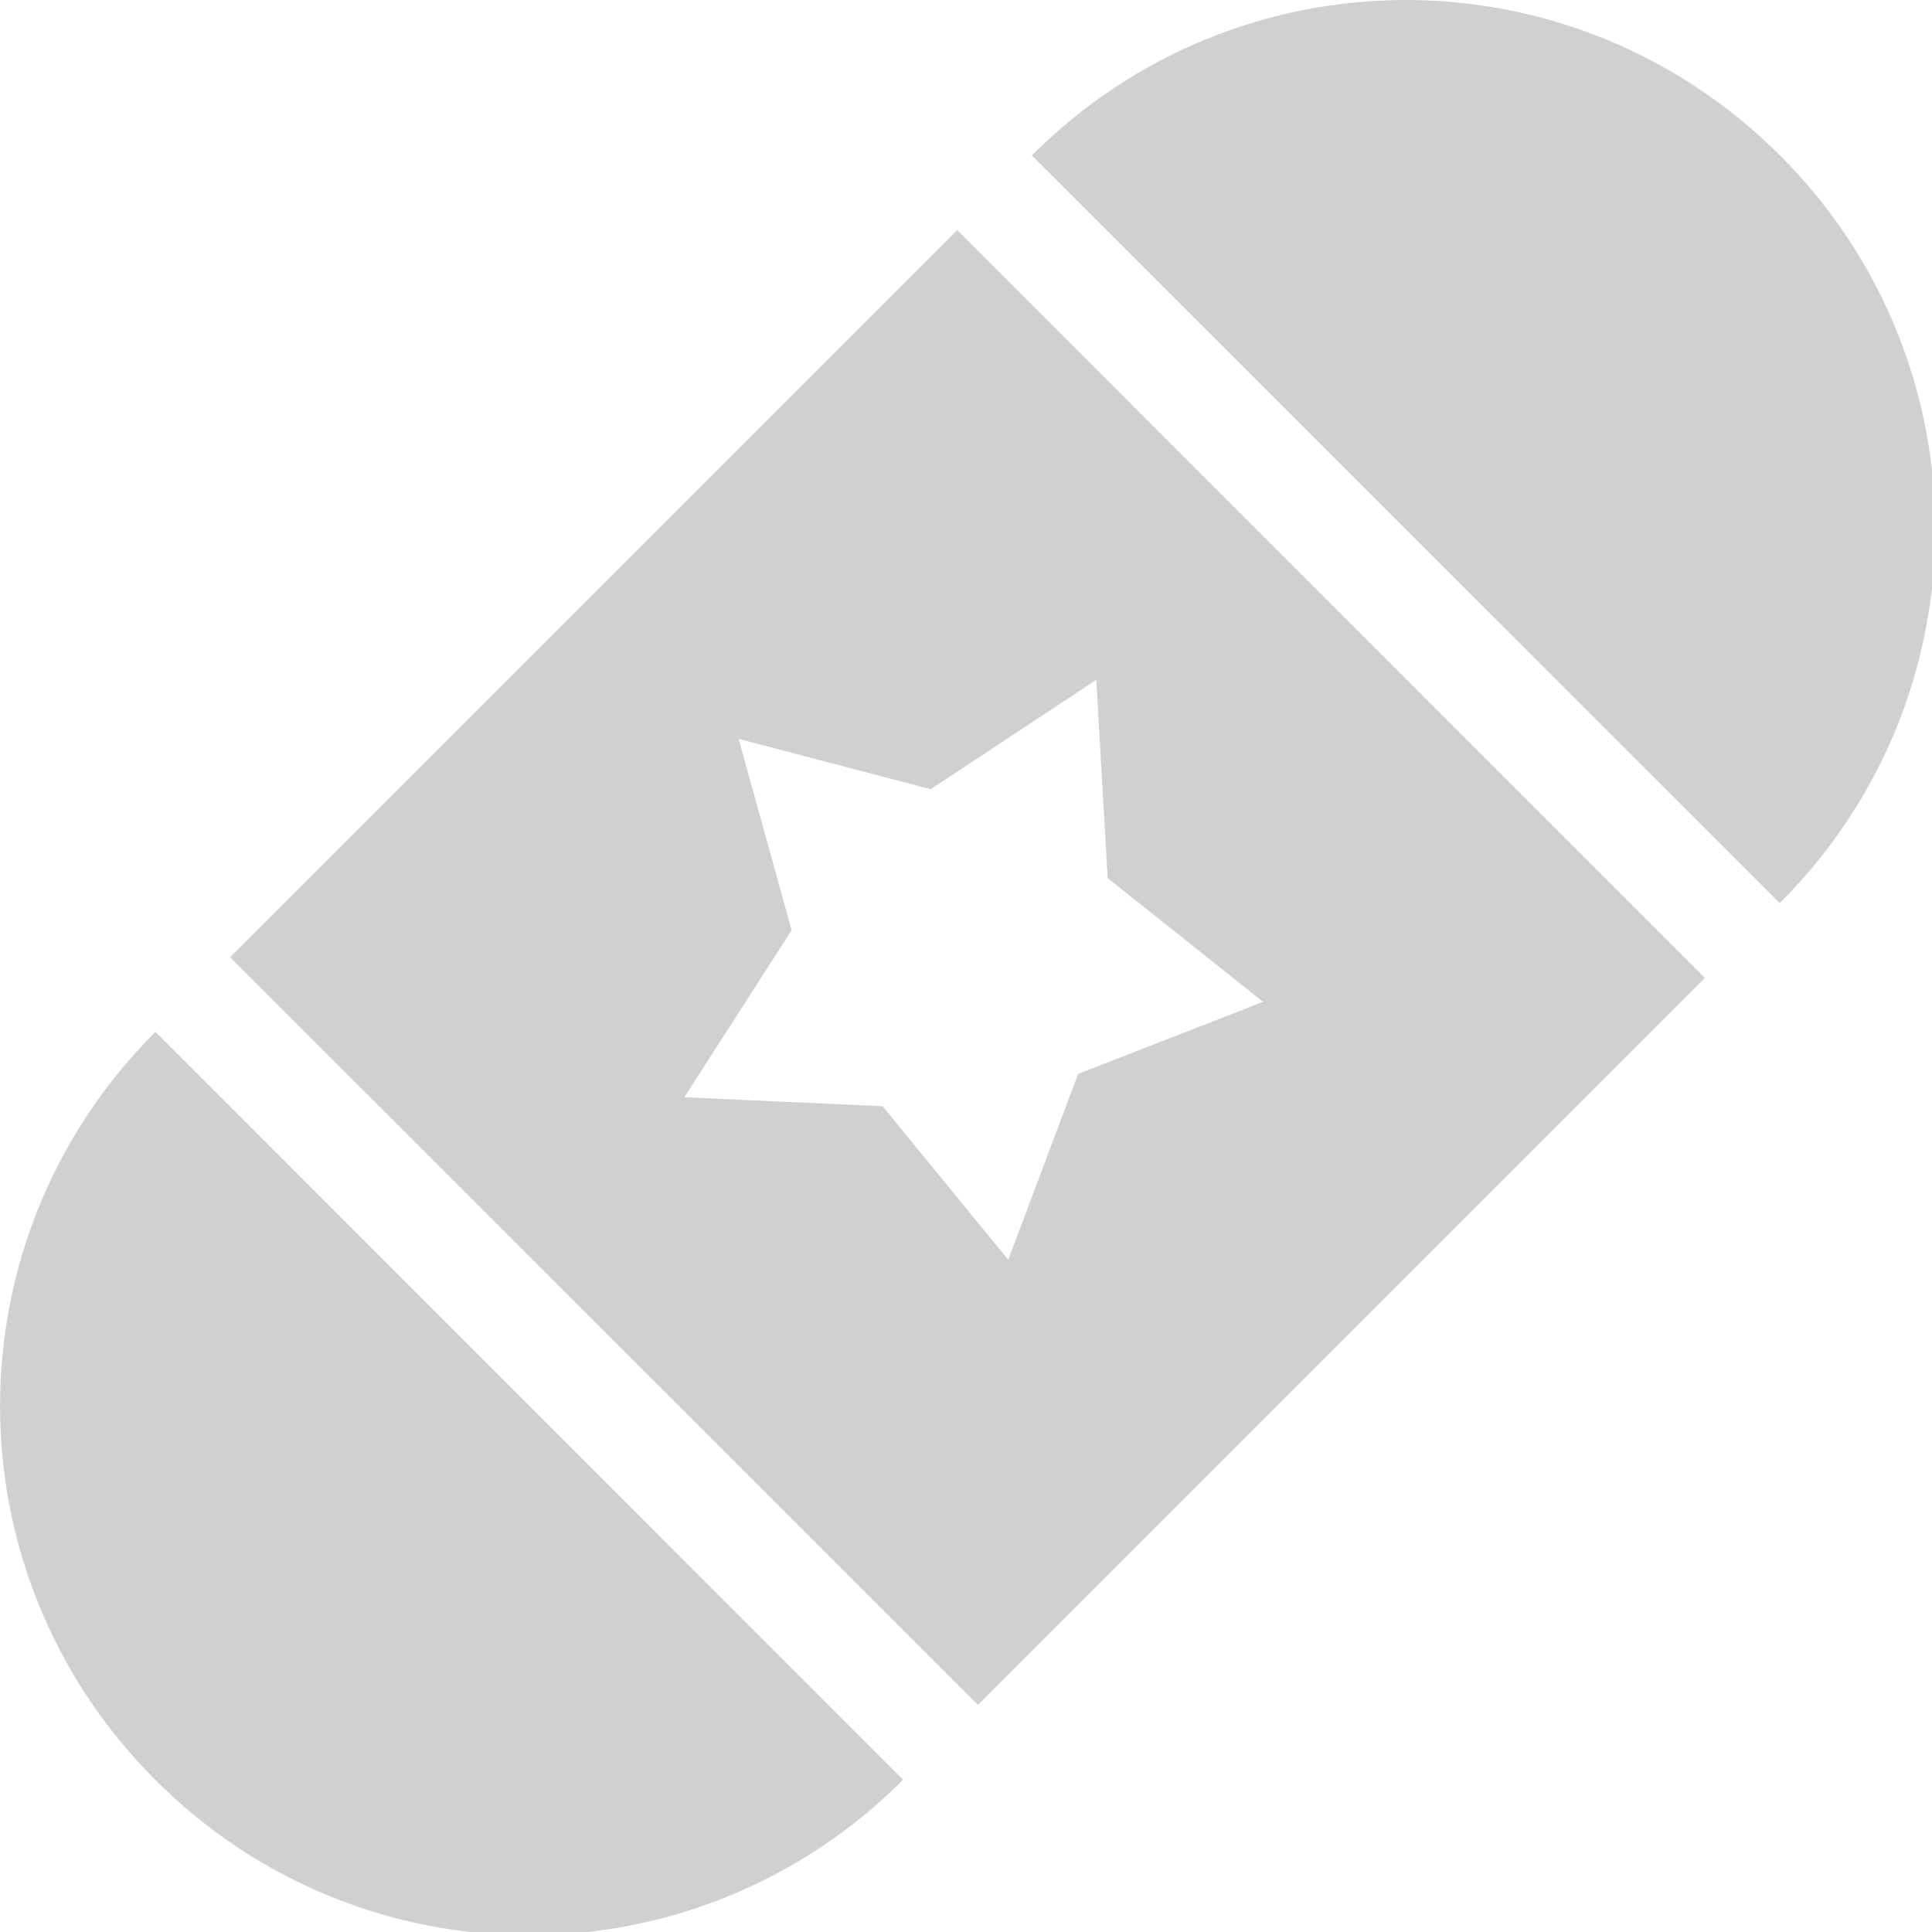 <?xml version="1.0" encoding="UTF-8" standalone="no"?>
<!-- Created with Inkscape (http://www.inkscape.org/) -->

<svg
   xmlns:dc="http://purl.org/dc/elements/1.1/"
   xmlns:cc="http://creativecommons.org/ns#"
   xmlns:rdf="http://www.w3.org/1999/02/22-rdf-syntax-ns#"
   xmlns:svg="http://www.w3.org/2000/svg"
   xmlns="http://www.w3.org/2000/svg"
   xmlns:sodipodi="http://sodipodi.sourceforge.net/DTD/sodipodi-0.dtd"
   xmlns:inkscape="http://www.inkscape.org/namespaces/inkscape"
   width="16"
   height="16"
   viewBox="0 0 4.233 4.233"
   version="1.1"
   id="svg8"
   inkscape:version="0.92+devel (260139f747, 2017-08-10, custom)"
   sodipodi:docname="glyph-auto-heal.svg">
  <defs
     id="defs2" />
  <sodipodi:namedview
     id="base"
     pagecolor="#002466"
     bordercolor="#ffffff"
     borderopacity="0.38"
     inkscape:pageopacity="1"
     inkscape:pageshadow="2"
     inkscape:zoom="36.504388"
     inkscape:cx="7.958909"
     inkscape:cy="8"
     inkscape:document-units="px"
     inkscape:current-layer="svg8"
     inkscape:document-rotation="0"
     showgrid="false"
     inkscape:showpageshadow="false"
     borderlayer="true"
     inkscape:window-width="1920"
     inkscape:window-height="1027"
     inkscape:window-x="0"
     inkscape:window-y="24"
     inkscape:window-maximized="1"
     units="px"
     inkscape:snap-intersection-paths="true"
     inkscape:object-paths="false"
     inkscape:snap-bbox="true"
     inkscape:bbox-nodes="true"
     inkscape:snap-smooth-nodes="true" />
  <path
     style="fill:#d0d0d0;stroke-width:1.979"
     d="M 11.623 0 C 10.505 4.7244096e-08 9.388 0.429 8.531 1.285 L 14.715 7.467 C 16.428 5.754 16.43 2.998 14.717 1.285 C 13.86 0.429 12.741 -4.7244096e-08 11.623 0 z M 7.914 1.902 L 1.902 7.914 L 8.086 14.096 L 14.096 8.086 L 7.914 1.902 z M 9.064 5.621 L 9.158 7.26 L 10.443 8.283 L 8.914 8.879 L 8.336 10.416 L 7.297 9.146 L 5.658 9.072 L 6.545 7.691 L 6.107 6.109 L 7.695 6.525 L 9.064 5.621 z M 1.285 8.531 C -0.428 10.244 -0.428 13.004 1.285 14.717 C 2.998 16.43 5.754 16.428 7.467 14.715 L 1.285 8.531 z "
     transform="scale(0.265)"
     id="rect811" />
</svg>
